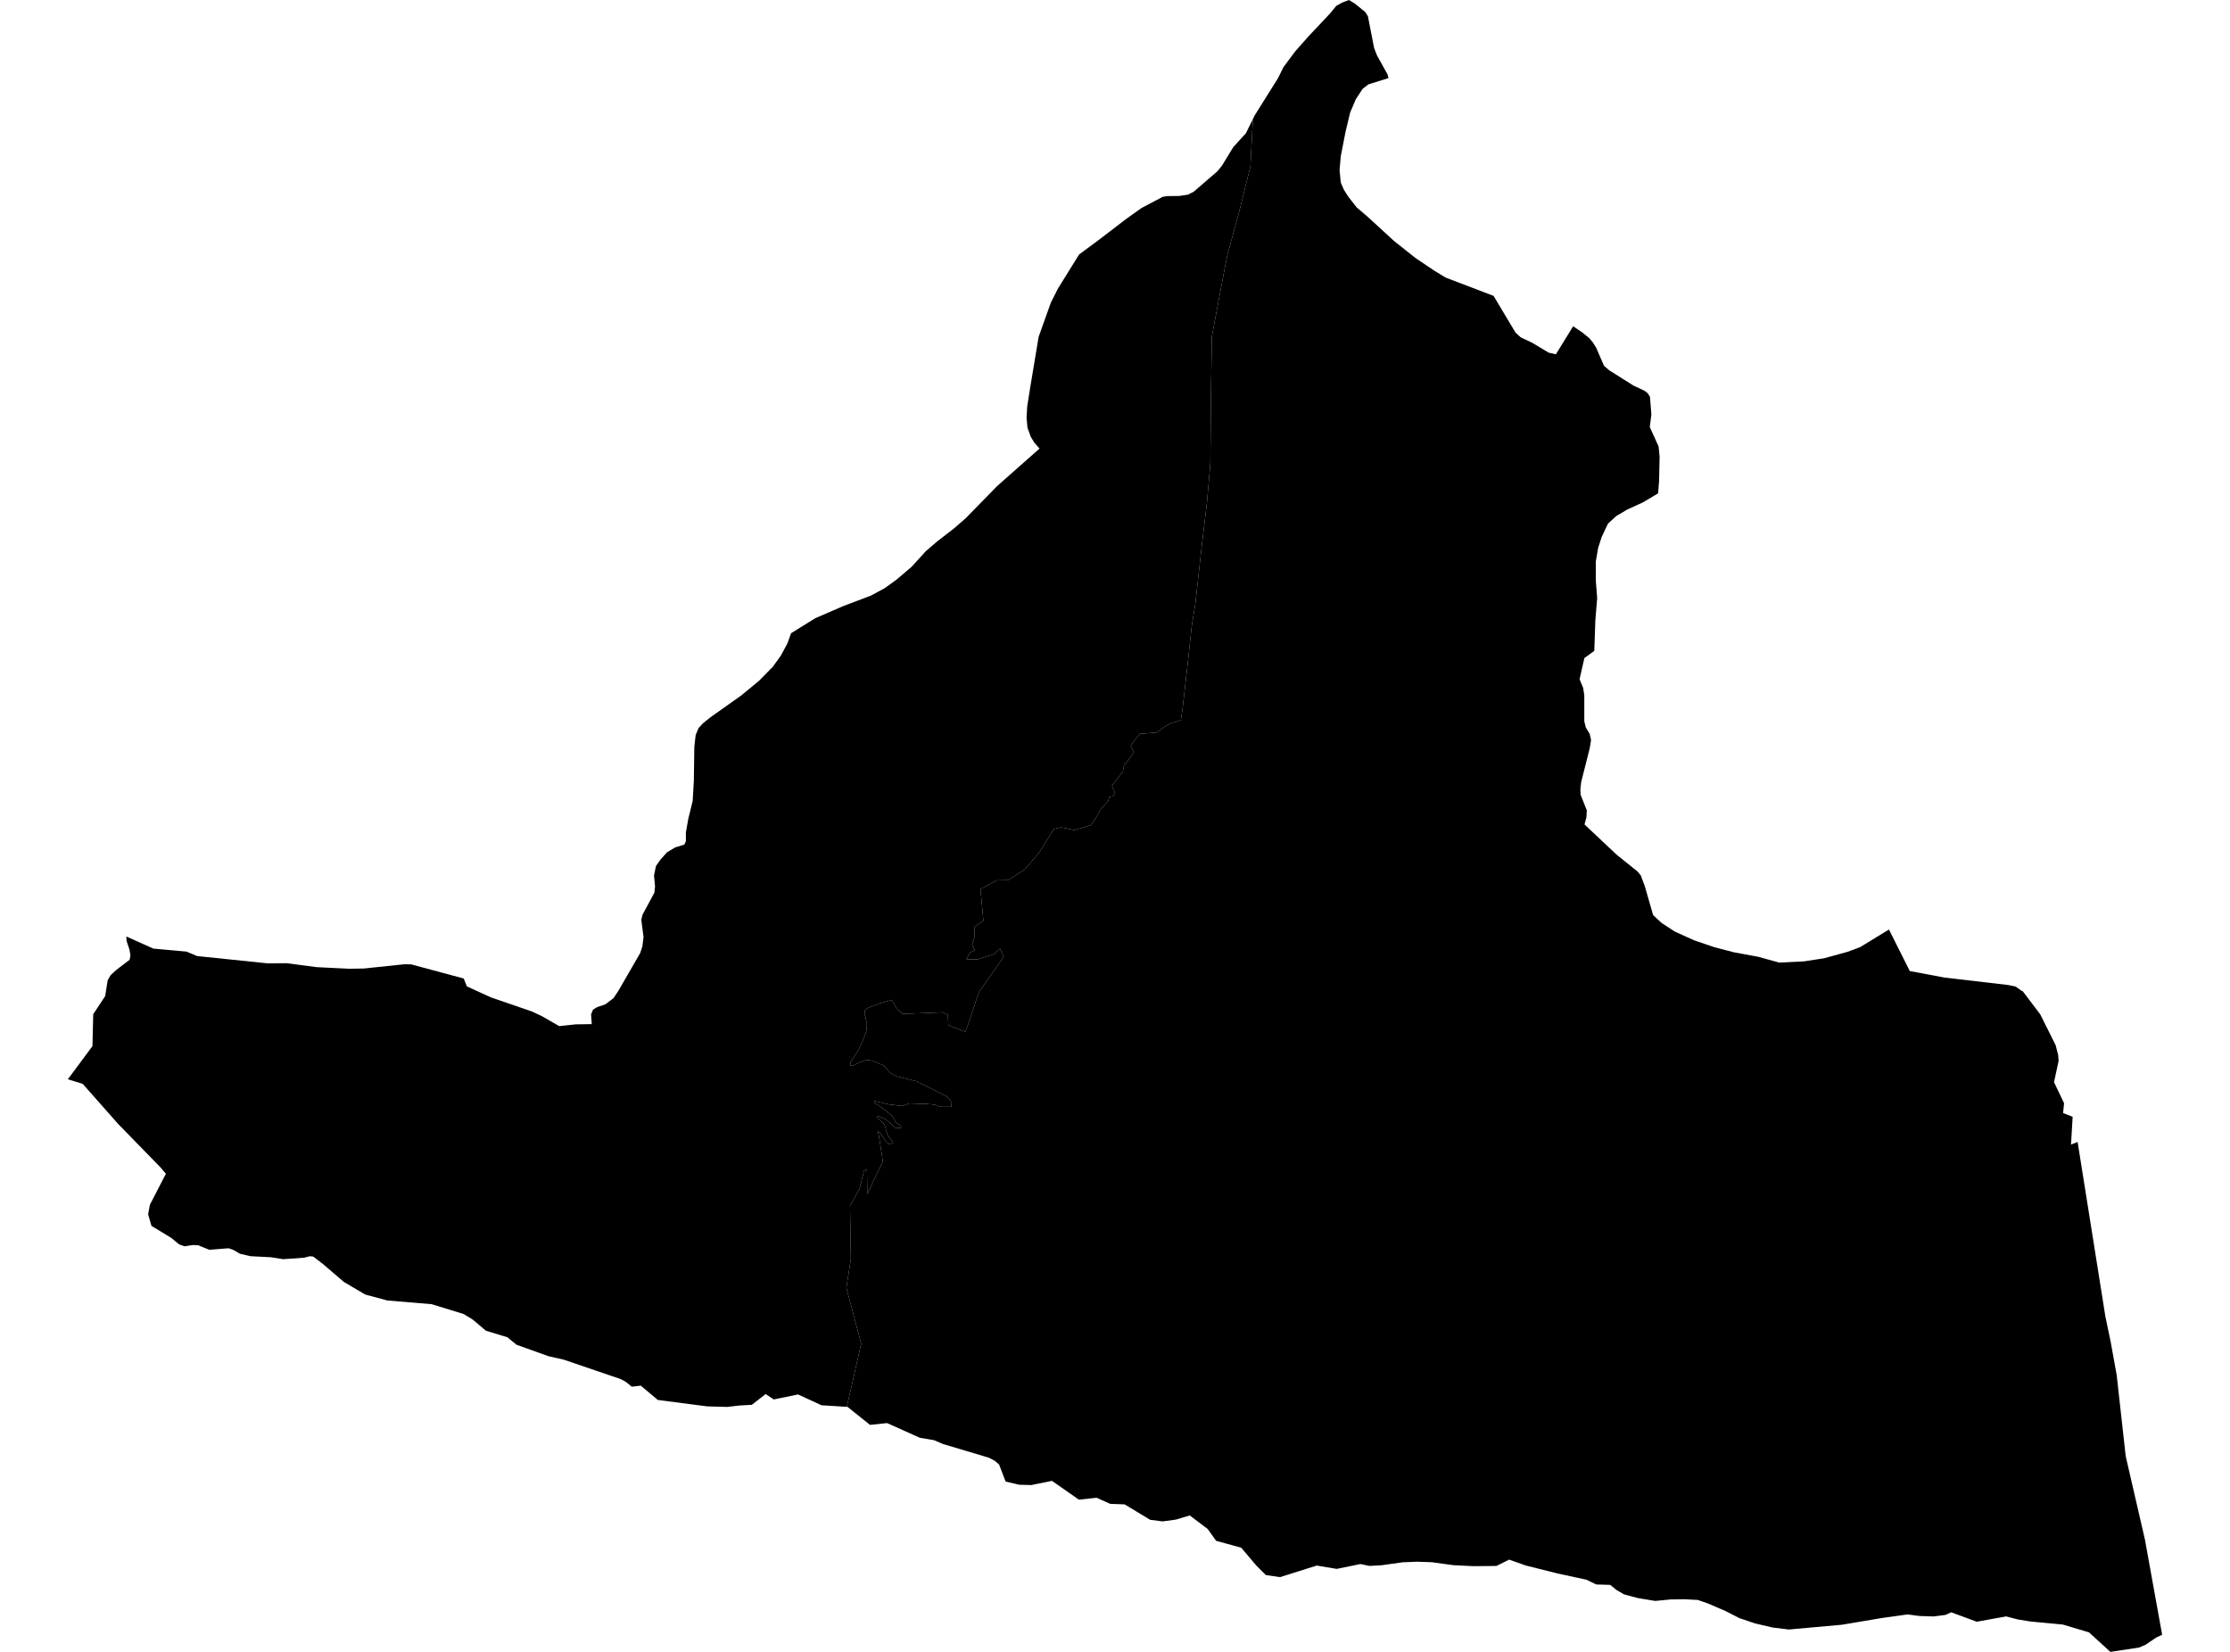 <?xml version='1.0'?>
<svg  baseProfile = 'tiny' width = '540' height = '400' stroke-linecap = 'round' stroke-linejoin = 'round' version='1.1' xmlns='http://www.w3.org/2000/svg'>
<path id='4515301001' title='4515301001'  d='M 205.062 340.667 203.551 340.571 198.922 340.285 195.085 338.51 193.251 337.666 187.368 338.877 185.409 337.571 182.057 340.175 180.12 340.285 179.034 340.344 176.1 340.689 171.221 340.549 159.301 339.002 155.163 335.539 152.992 335.788 151.546 334.622 150.233 333.918 147.145 332.869 136.478 329.23 132.832 328.408 130.727 327.653 125.1 325.643 124.279 324.983 123.875 324.652 122.892 323.823 117.662 322.232 114.441 319.51 112.24 318.182 104.516 315.805 93.783 314.91 88.435 313.472 83.271 310.421 78.143 306.034 75.847 304.281 75.025 304.2 73.609 304.559 68.562 304.911 65.745 304.464 65.584 304.442 60.617 304.185 58.064 303.584 56.568 302.696 55.93 302.461 55.379 302.263 50.692 302.637 47.948 301.53 46.65 301.486 44.654 301.794 43.378 301.324 41.5 299.776 36.673 296.842 35.873 294.054 36.291 291.743 40.172 284.231 38.874 282.698 28.53 272.076 20.02 262.451 16.433 261.351 22.39 253.318 22.573 245.593 25.471 241.199 26.072 237.391 26.784 236.13 28.126 234.897 31.391 232.41 31.582 231.339 31.347 229.945 30.65 227.833 30.599 226.769 37.128 229.703 45.168 230.43 47.728 231.508 64.806 233.276 69.442 233.239 76.573 234.186 84.511 234.582 88.112 234.523 97.972 233.489 99.579 233.525 112.292 236.944 113.047 238.851 118.967 241.551 128.798 244.925 131.299 246.106 135.422 248.476 139.354 248.05 143.293 247.992 143.132 245.622 143.602 244.485 144.621 243.862 146.609 243.194 148.583 241.676 149.8 239.834 155.024 230.782 155.545 229.19 155.838 226.908 155.288 222.69 155.603 221.465 158.464 216.161 158.618 214.606 158.369 211.994 158.846 209.705 159.887 208.202 161.523 206.382 163.504 205.194 165.705 204.526 166.086 203.727 166.086 201.57 166.673 198.276 167.73 193.97 168.016 189.128 168.133 180.853 168.456 177.992 169.153 176.312 170.26 175.109 172.05 173.679 179.548 168.367 183.825 164.831 187.133 161.464 189.092 158.757 190.684 155.786 191.557 153.336 197.44 149.69 204.123 146.792 210.902 144.225 214.269 142.405 217.056 140.388 220.732 137.263 224.224 133.434 226.975 131.079 230.987 127.976 233.834 125.503 241.5 117.661 251.726 108.623 250.435 107.149 249.599 105.762 248.806 103.554 248.586 101.155 248.733 98.478 249.481 93.746 251.506 81.576 254.477 73.257 256.186 69.882 261.307 61.622 266.046 58.115 272.788 52.958 276.448 50.354 281.561 47.654 282.677 47.486 285.589 47.449 287.643 47.141 289.059 46.422 294.774 41.499 295.903 40.113 298.662 35.594 301.699 32.264 303.393 28.823 302.792 40.304 299.901 51.939 297.268 61.483 296.431 65.686 293.46 81.407 293.24 95.712 293.145 106.225 293.086 112.291 292.257 121.733 290.878 133.309 289.448 146.257 288.56 151.759 287.768 159.175 286.337 171.837 285.941 174.405 283.366 175.168 281.62 176.239 280.05 177.383 275.993 177.728 274.578 179.445 273.807 180.618 274.585 182.122 273.316 183.978 272.149 185.409 271.915 186.744 269.274 190.251 270.022 192.114 269.494 192.847 268.628 193.002 268.357 193.948 267.498 194.88 266.361 196.244 265.334 198.093 264.124 199.824 260.14 200.998 256.971 200.359 255.189 200.734 251.528 206.602 248.095 210.593 244.038 213.139 241.397 213.175 237.421 215.288 238.133 222.976 236.02 224.377 235.976 226.945 235.404 228.669 236.027 230.114 234.927 230.642 234.01 232.286 236.739 232.33 239.116 231.523 240.722 231.068 242.153 229.681 243.033 231.721 237.025 240.282 234.413 248.109 233.76 249.826 229.645 248.263 229.52 245.696 228.148 245.123 218.612 245.52 217.144 244.258 215.919 242.138 213.124 242.93 210.373 243.986 209.486 244.566 209.339 245.483 209.911 247.72 209.889 249.32 209.324 250.985 207.982 254.095 205.964 257.264 205.884 258.064 206.544 258.079 208.151 257.228 209.882 256.634 211.364 256.876 214.056 258.057 215.545 259.781 217.108 260.632 221.942 261.835 229.205 265.473 230.452 266.845 230.371 268.026 227.532 268.019 226.417 267.498 224.253 267.315 220.233 267.19 218.531 267.806 215.377 267.454 211.819 266.632 211.657 267.131 212.53 267.52 213.557 268.232 216.051 270.249 216.946 271.812 218.179 272.619 218.23 273.066 216.917 273.205 215.23 271.65 214.276 270.931 212.648 270.278 212.347 270.565 214.159 272.259 214.995 275.003 216.264 276.521 216.081 276.829 215.377 277.049 214.57 276.521 213.102 274.254 212.56 273.983 212.86 275.201 213.799 281.304 211.665 285.589 210.021 289.176 209.933 283.234 209.258 283.417 208.143 287.848 205.832 291.963 206.031 304.867 204.952 311.851 208.539 325.386 205.062 340.667 Z' />
<path id='4515302001' title='4515302001'  d='M 523.567 395.848 522.122 396.537 519.51 398.305 517.918 398.966 511.03 400 505.851 395.276 499.498 393.383 498.654 393.302 491.648 392.642 488.589 392.143 485.794 391.417 478.671 392.701 472.494 390.419 471.108 391.05 468.239 391.424 464.821 391.314 461.908 390.933 455.651 391.813 445.989 393.434 433.174 394.586 429.234 394.102 424.95 393.097 421.238 391.842 417.797 390.096 413.653 388.306 411.129 387.426 408.451 387.287 407.923 387.257 404.497 387.309 400.815 387.668 396.567 386.964 393.251 386.069 391.425 385.005 389.921 383.78 386.532 383.678 384.155 382.526 377.171 381.015 369.483 379.093 365.441 377.662 362.374 379.195 356.806 379.247 351.957 379.012 346.741 378.293 343.198 378.168 339.662 378.308 334.586 379.019 331.593 379.188 330.668 378.99 329.436 378.733 323.699 379.907 322.76 379.753 318.85 379.1 309.959 381.902 306.533 381.403 304.2 379.071 300.562 374.779 294.487 373.106 292.448 370.245 288.098 366.966 284.782 367.964 281.525 368.404 278.517 368.023 272.348 364.289 268.841 364.157 265.547 362.682 261.256 363.144 254.741 358.589 249.731 359.608 247.207 359.542 246.796 359.528 243.51 358.757 241.94 354.649 240.957 353.784 239.46 352.984 228.302 349.653 226.197 348.744 222.742 348.157 214.819 344.599 210.674 345.032 205.224 340.674 205.062 340.667 208.539 325.386 204.952 311.851 206.031 304.867 205.832 291.963 208.143 287.848 209.258 283.417 209.933 283.234 210.021 289.176 211.665 285.589 213.799 281.304 212.86 275.201 212.56 273.983 213.102 274.254 214.57 276.521 215.377 277.049 216.081 276.829 216.264 276.521 214.995 275.003 214.159 272.259 212.347 270.565 212.648 270.278 214.276 270.931 215.23 271.65 216.917 273.205 218.23 273.066 218.179 272.619 216.946 271.812 216.051 270.249 213.557 268.232 212.53 267.52 211.657 267.131 211.819 266.632 215.377 267.454 218.531 267.806 220.233 267.19 224.253 267.315 226.417 267.498 227.532 268.019 230.371 268.026 230.452 266.845 229.205 265.473 221.942 261.835 217.108 260.632 215.545 259.781 214.056 258.057 211.364 256.876 209.882 256.634 208.151 257.228 206.544 258.079 205.884 258.064 205.964 257.264 207.982 254.095 209.324 250.985 209.889 249.32 209.911 247.72 209.339 245.483 209.486 244.566 210.373 243.986 213.124 242.93 215.919 242.138 217.144 244.258 218.612 245.52 228.148 245.123 229.52 245.696 229.645 248.263 233.76 249.826 234.413 248.109 237.025 240.282 243.033 231.721 242.153 229.681 240.722 231.068 239.116 231.523 236.739 232.33 234.01 232.286 234.927 230.642 236.027 230.114 235.404 228.669 235.976 226.945 236.02 224.377 238.133 222.976 237.421 215.288 241.397 213.175 244.038 213.139 248.095 210.593 251.528 206.602 255.189 200.734 256.971 200.359 260.14 200.998 264.124 199.824 265.334 198.093 266.361 196.244 267.498 194.88 268.357 193.948 268.628 193.002 269.494 192.847 270.022 192.114 269.274 190.251 271.915 186.744 272.149 185.409 273.316 183.978 274.585 182.122 273.807 180.618 274.578 179.445 275.993 177.728 280.05 177.383 281.62 176.239 283.366 175.168 285.941 174.405 286.337 171.837 287.768 159.175 288.56 151.759 289.448 146.257 290.878 133.309 292.257 121.733 293.086 112.291 293.145 106.225 293.24 95.712 293.46 81.407 296.431 65.686 297.268 61.483 299.901 51.939 302.792 40.304 303.393 28.823 303.789 28.001 309.482 18.912 310.803 16.242 313.627 12.456 316.73 8.943 322.041 3.294 323.589 1.416 324.976 0.638 326.663 0 328.071 0.866 330.588 2.898 331.241 3.925 332.744 11.627 333.441 13.417 335.987 18.002 336.214 18.912 331.329 20.445 329.949 21.531 328.321 24.018 326.942 27.238 325.827 31.911 324.667 37.861 324.381 41.184 324.667 44.192 325.423 45.945 326.45 47.574 328.519 50.222 331.219 52.525 337.513 58.306 342.699 62.429 347.196 65.466 350.072 67.219 361.677 71.65 366.989 80.549 368.25 81.686 370.994 82.984 374.999 85.39 376.76 85.794 380.942 79.008 383.267 80.585 384.859 81.899 385.695 82.896 386.502 84.158 388.41 88.574 389.701 89.682 395.599 93.401 398.196 94.612 399.017 95.235 399.546 96.116 399.883 100.37 399.502 103.415 401.629 108.103 401.878 110.589 401.746 116.524 401.519 119.451 397.88 121.63 394.029 123.391 391.351 124.983 389.378 126.802 387.852 130.022 387.008 132.619 386.422 136.001 386.422 140.505 386.759 144.848 386.319 150.182 386.062 157.606 383.663 159.344 382.497 164.472 383.37 166.585 383.641 168.375 383.641 174.647 383.993 176.129 384.954 177.728 385.277 179.21 384.947 181.227 382.878 189.407 382.695 191.146 382.746 192.451 384.25 196.229 384.155 197.902 383.693 199.641 391.461 206.954 396.516 211.019 397.315 211.98 398.291 214.577 400.301 221.575 402.392 223.519 405.598 225.602 410.234 227.693 415.193 229.388 419.873 230.598 425.823 231.699 430.841 233.092 436.864 232.792 441.639 232.058 447.405 230.481 450.45 229.344 457.412 225.082 462.459 235.139 470.902 236.724 486.249 238.514 488.076 238.881 489.631 239.988 489.756 239.952 494.04 245.608 497.781 253.098 498.39 255.46 498.5 256.89 497.385 262.047 499.821 267.146 499.579 269.523 501.897 270.432 501.501 277.16 503.1 276.529 509.827 318.813 511.089 324.843 512.563 332.971 514.742 352.602 519.408 372.842 523.567 395.848 Z' />
</svg>